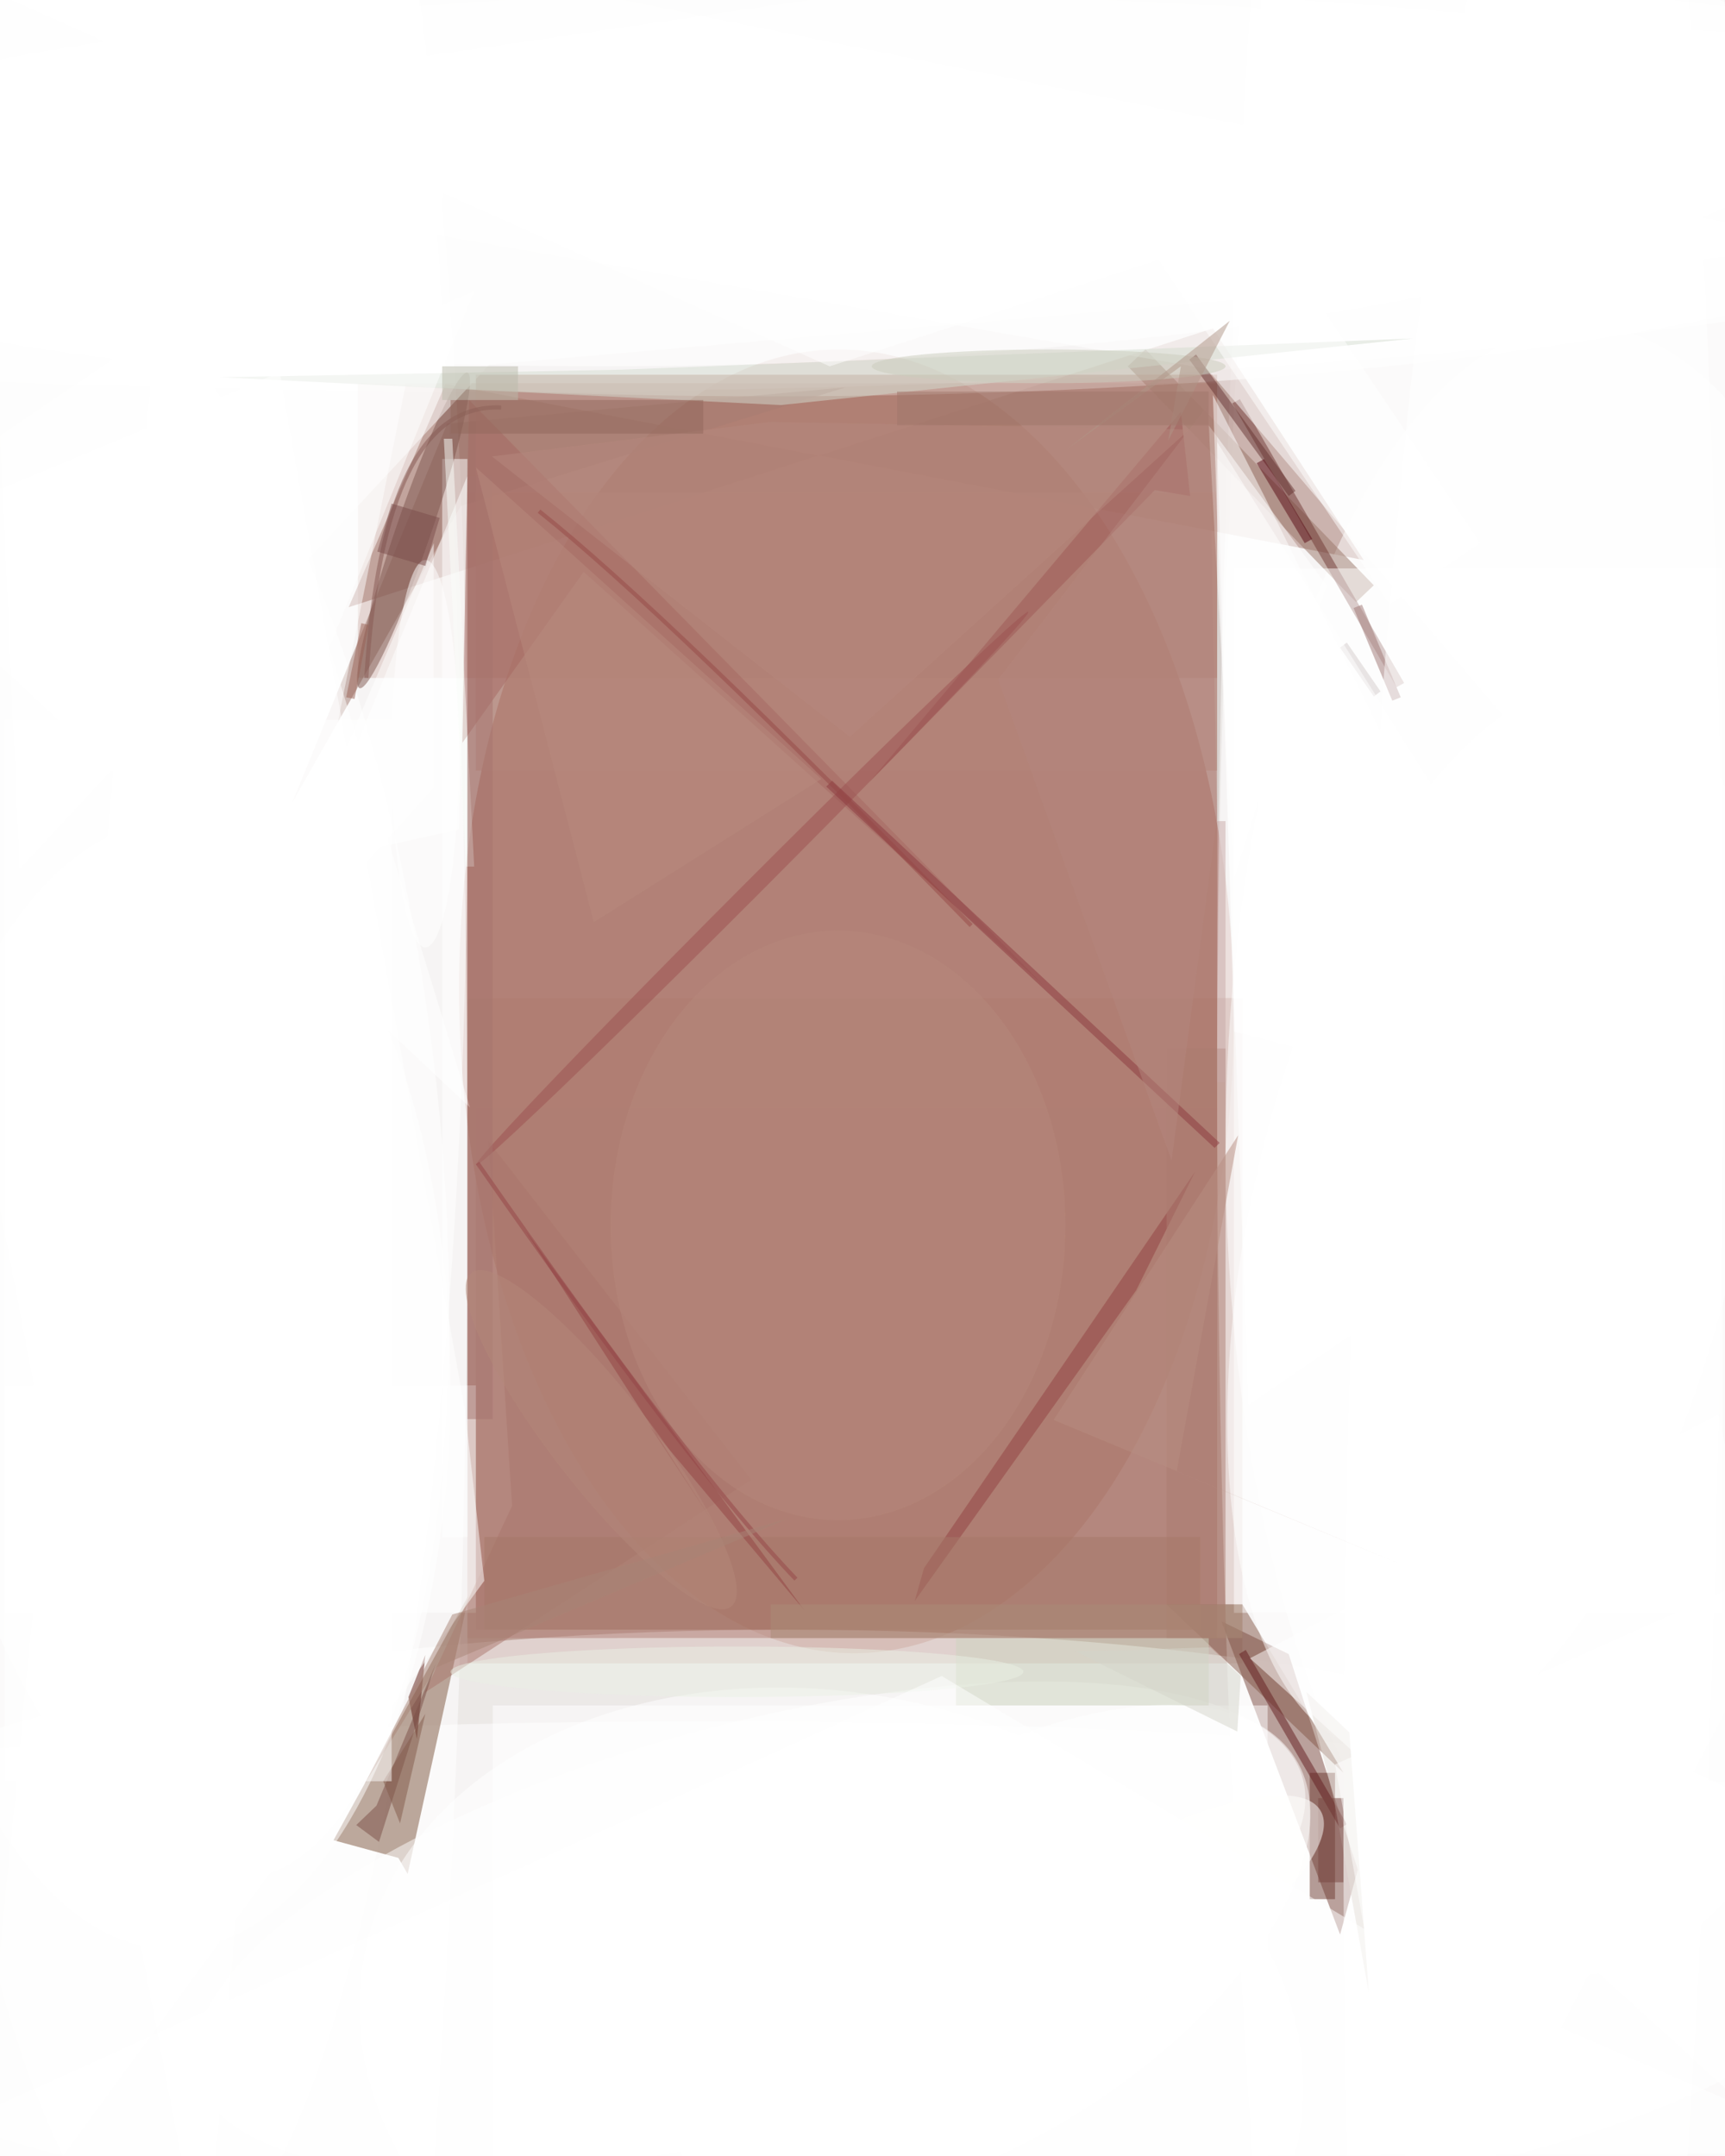 <svg xmlns="http://www.w3.org/2000/svg" viewBox="0 0 1120 1400"><defs/><filter id="prefix__a"><feGaussianBlur stdDeviation="12"/></filter><rect width="100%" height="100%" fill="#61473d"/><g filter="url(#prefix__a)"><g transform="translate(2.7 2.7) scale(5.469)"><circle cx="78" cy="120" r="205" fill="#fff" fill-opacity=".5"/><circle cx="81" cy="223" r="255" fill="#fff" fill-opacity=".5"/><circle r="1" fill="#8f3723" fill-opacity=".5" transform="matrix(45.971 -.823 1.385 77.395 100 118.4)"/><ellipse cx="180" cy="132" fill="#fff" fill-opacity=".5" rx="36" ry="255"/><ellipse cx="20" cy="139" fill="#fff" fill-opacity=".5" rx="35" ry="255"/><circle r="1" fill="#fff" fill-opacity=".5" transform="rotate(-.5 27532 -8410.4) scale(203 36.044)"/><ellipse cx="58" cy="19" fill="#fff" fill-opacity=".5" rx="203" ry="27"/><path fill="#ab7668" fill-opacity=".5" d="M55 118h92v79H55z"/><path fill="#a87365" fill-opacity=".5" d="M42 45h102v35H42z"/><ellipse cx="174" cy="126" fill="#fff" fill-opacity=".5" rx="30" ry="255"/><ellipse cx="20" cy="94" fill="#fff" fill-opacity=".5" rx="35" ry="174"/><ellipse cx="93" cy="229" fill="#fff" fill-opacity=".5" rx="127" ry="36"/><path fill="#78463d" fill-opacity=".5" d="M160.7 221.5l-8.2-25.6-8-3.9 14.1 37.2z"/><ellipse cx="71" cy="9" fill="#fff" fill-opacity=".5" rx="149" ry="34"/><path fill="#7d543c" fill-opacity=".5" d="M39.1 218l16.1-29.2-7.3 33.2-1.1-1.9z"/><path fill="#a07368" fill-opacity=".5" d="M52.4 45.1l109 20.9-17.9-27.5L40.9 71.6z"/><path fill="#af7c70" fill-opacity=".5" d="M56 131h88v62H56z"/><ellipse cx="187" cy="136" fill="#fff" fill-opacity=".5" rx="42" ry="98"/><circle r="1" fill="#fff" fill-opacity=".5" transform="matrix(-12.129 -94.897 33.946 -4.339 16.8 127.7)"/><circle r="1" fill="#fff" fill-opacity=".5" transform="matrix(-65.677 17.682 -6.275 -23.309 88.5 228.4)"/><circle r="1" fill="#fff" fill-opacity=".5" transform="matrix(138.601 -1.493 .261 24.219 99.2 22.3)"/><path fill="#b28177" fill-opacity=".5" d="M55 58h89v136H55z"/><path fill="#997566" fill-opacity=".5" d="M162.6 69l-2.1 2-27.1-28 2.1-2z"/><path fill="#9d756b" fill-opacity=".5" d="M52.6 49.8l47.3-4.3-45.7 14.1-20 35.2z"/><path fill="#fff" fill-opacity=".5" d="M157 69l-11 35-3-54z"/><path fill="#855848" fill-opacity=".5" d="M159 210l-12-20h-9z"/><circle r="1" fill="#fff" fill-opacity=".5" transform="matrix(8.102 -41.326 55.497 10.88 98.2 242.6)"/><path fill="#fff" fill-opacity=".5" d="M52 54h3v128h-3z"/><circle r="1" fill="#7f564f" fill-opacity=".5" transform="rotate(-161.1 29.5 27.2) scale(2.078 19.788)"/><path fill="#fff" fill-opacity=".5" d="M23.9 271L38.8 89.3l15.1-75.1L-16 61.8z"/><circle r="1" fill="#fff" fill-opacity=".5" transform="matrix(27.967 6.663 -15.115 63.446 177 144)"/><path fill="#b5877a" fill-opacity=".5" d="M56 44h88v47H56z"/><path fill="#703934" fill-opacity=".5" d="M165.3 81.1l-19.5-33.7.9-.5 19.5 33.7z"/><path fill="#fff" fill-opacity=".5" d="M54 98l1-42-19 46zM0 164h56v27H0zM-16 15.7L202.5-16 219 132.7l-76.2-89.4z"/><path fill="#fff" fill-opacity=".5" d="M57.6 42.8l161.4-14L-3.5-16l5.3 118.8z"/><path fill="#aa776c" fill-opacity=".5" d="M88.7 175.2l-38.8 25.3 10.4-22.2-2.8-43.3z"/><path fill="#fff" fill-opacity=".5" d="M146 67h58v124h-58z"/><path fill="#934243" fill-opacity=".5" d="M108.1 189.6l26.3-36.9 7-14.1-32.2 47.1z"/><path fill="#ccd4bf" fill-opacity=".5" d="M113 194h30v8h-30z"/><path fill="#d5ddd0" fill-opacity=".5" d="M167.2 39.7l-93.9 3.7-47.6.9 66.5 3.3z"/><path fill="#a66862" fill-opacity=".5" d="M68.8 67.4l54.6 49.1L55.2 47l-.8 40.7z"/><path fill="#5f1e16" fill-opacity=".5" d="M50 196l-2 5 1 5z"/><path fill="#6d3b30" fill-opacity=".5" d="M155 210h3v15h-3z"/><circle r="1" fill="#fff" fill-opacity=".5" transform="matrix(11.689 18.293 -36.556 23.358 116.7 231.6)"/><path fill="#663433" fill-opacity=".5" d="M141.5 41.6l11.8 16.2-.8.6-11.8-16.2z"/><path fill="#fff" fill-opacity=".5" d="M189.1 138.1l-41.4 28.3-4.2-120 6.2 12.2z"/><ellipse cx="20" cy="164" fill="#fff" fill-opacity=".5" rx="33" ry="67"/><path fill="#9f5856" fill-opacity=".5" d="M139.7 48.4l-37 44 33.9-34.7 4.2.7z"/><path fill="#621d1f" fill-opacity=".5" d="M146.6 195.9l.8-.5 12 20.7-.8.5z"/><circle r="1" fill="#9c5151" fill-opacity=".5" transform="matrix(32.782 -32.845 .708 .706 88.8 105)"/><path fill="#9f7674" fill-opacity=".5" d="M165.8 82.3l-1 .4-4.6-11 1-.4z"/><ellipse cx="99" cy="145" fill="#b7887c" fill-opacity=".5" rx="27" ry="35"/><path fill="#ac7d71" fill-opacity=".5" d="M138 124h7v70h-7z"/><path fill="#8d393f" fill-opacity=".5" d="M97.6 92.9l.7-.7 46 43-.6.6z"/><path fill="#7a4e46" fill-opacity=".5" d="M41.8 216.2l2.4-2.3 7-16.8-6.7 21.1z"/><ellipse cx="190" cy="216" fill="#fff" fill-opacity=".5" rx="31" ry="255"/><path fill="#e5dfd8" fill-opacity=".5" d="M154.6 200.4l5.1 4.8L162 236l-4.2-23.2z"/><path fill="#fafefa" fill-opacity=".5" d="M52.2 51.6h1l2.6 50.8h-1z"/><path fill="#794640" fill-opacity=".5" d="M156 213h3v10h-3z"/><ellipse cx="50" cy="89" fill="#fff" fill-opacity=".5" rx="4" ry="23"/><path fill="#825b4b" fill-opacity=".5" d="M47 216l-2-5 5-8z"/><path fill="#fff" fill-opacity=".5" d="M175.3 64l-10.8 7.3L132.7 24l10.8-7.3z"/><path fill="none" stroke="#865953" stroke-opacity=".5" stroke-width=".5" d="M59 47.9Q45 47.2 43 80"/><path fill="#fff" fill-opacity=".5" d="M55.8 34.1L-16 64l71.3 67-16.7-54.6zM58 202h92v54H58z"/><path fill="#a67969" fill-opacity=".5" d="M57 182h85v11H57z"/><path fill="#fff" fill-opacity=".5" d="M57 187.2l-2.3-20.3L22.8-11.9-4.3 271z"/><ellipse cx="124" cy="43" fill="#cbccbd" fill-opacity=".5" rx="21" ry="2"/><path fill="#b6897e" fill-opacity=".5" d="M57.9 53.7L100.4 87l40.3-36.5-49.8-.9z"/><path fill="#934242" fill-opacity=".5" d="M76.6 168.8L84 180l-22.2-34.5L95 190.7z"/><path fill="#93685c" fill-opacity=".5" d="M53 47h30v4H53z"/><path fill="#fff" fill-opacity=".5" d="M219 236.7l-15.5-69.3-55.6 29 63.1 57.1z"/><path fill="#a6746e" fill-opacity=".5" d="M55 56h3v112h-3z"/><circle r="1" fill="#fffffe" fill-opacity=".5" transform="matrix(-4.359 -7.369 23.679 -14.006 132.6 228.5)"/><path fill="#bbbaab" fill-opacity=".5" d="M52 43h9v4h-9z"/><path fill="#590b14" fill-opacity=".5" d="M148.7 54.5l.9-.5 5.7 9.5-.9.5z"/><ellipse cx="87" cy="198" fill="#eaf0e5" fill-opacity=".5" rx="34" ry="3"/><path fill="#d5d5ca" fill-opacity=".5" d="M143.2 195.1l-16 .5 19.2 9.5.4-6.6z"/><path fill="#b5867e" fill-opacity=".5" d="M144 96.6l-5.4 40.7L118 80.2l25-32.7z"/><path fill="none" stroke="#974947" stroke-opacity=".5" stroke-width=".5" d="M114.8 109.4q-36-37-51.3-49.2"/><path fill="#b98e82" fill-opacity=".5" d="M165.7 185.2l-41.1-17.1 21.9-33.8-7.3 39.9z"/><path fill="none" stroke="#944546" stroke-opacity=".5" stroke-width=".5" d="M56.2 137.6Q81.6 174.1 94 187"/><path fill="#fff" fill-opacity=".5" d="M214 184l-45 87-11-62z"/><circle r="1" fill="#b5897a" fill-opacity=".5" transform="rotate(-127.9 77.1 67.9) scale(25.11 5.808)"/><path fill="#ab8c78" fill-opacity=".5" d="M91 190h56v4H91z"/><path fill="#9a6256" fill-opacity=".5" d="M43.3 73.7l-1.7 8.8-1-.2 1.8-8.8z"/><path fill="#fff" fill-opacity=".5" d="M51 64v29l-24 27zm-67 192.4l127.3-57.9 59.3 35.5 48.4 21.1z"/><path fill="#a98476" fill-opacity=".5" d="M42.8 211.3l10.4-20.1 39.9-11.4-41.8 17.7z"/><path fill="#fff" fill-opacity=".5" d="M-16-8L219 4 98 43zM0 85h46v126H0z"/><path fill="#b98a7f" fill-opacity=".5" d="M56 55l14 54 27-17z"/><path fill="#d5cccd" fill-opacity=".5" d="M159.4 75.8l4 5.8-.8.6-4-5.8z"/><path fill="#b19689" fill-opacity=".5" d="M138.2 51.8l1.5-8.8-13.6 9.9 19.4-15.3z"/><path fill="#c9a8a7" fill-opacity=".5" d="M144 97h1v31h-1z"/><path fill="#7b4d4b" fill-opacity=".5" d="M51.7 61L50 66.7 44.3 65l1.7-5.7z"/><path fill="#a1766a" fill-opacity=".5" d="M106 46h37v4h-37z"/><path fill="#fff" fill-opacity=".5" d="M146 122l-2-70 52 83z"/></g></g></svg>